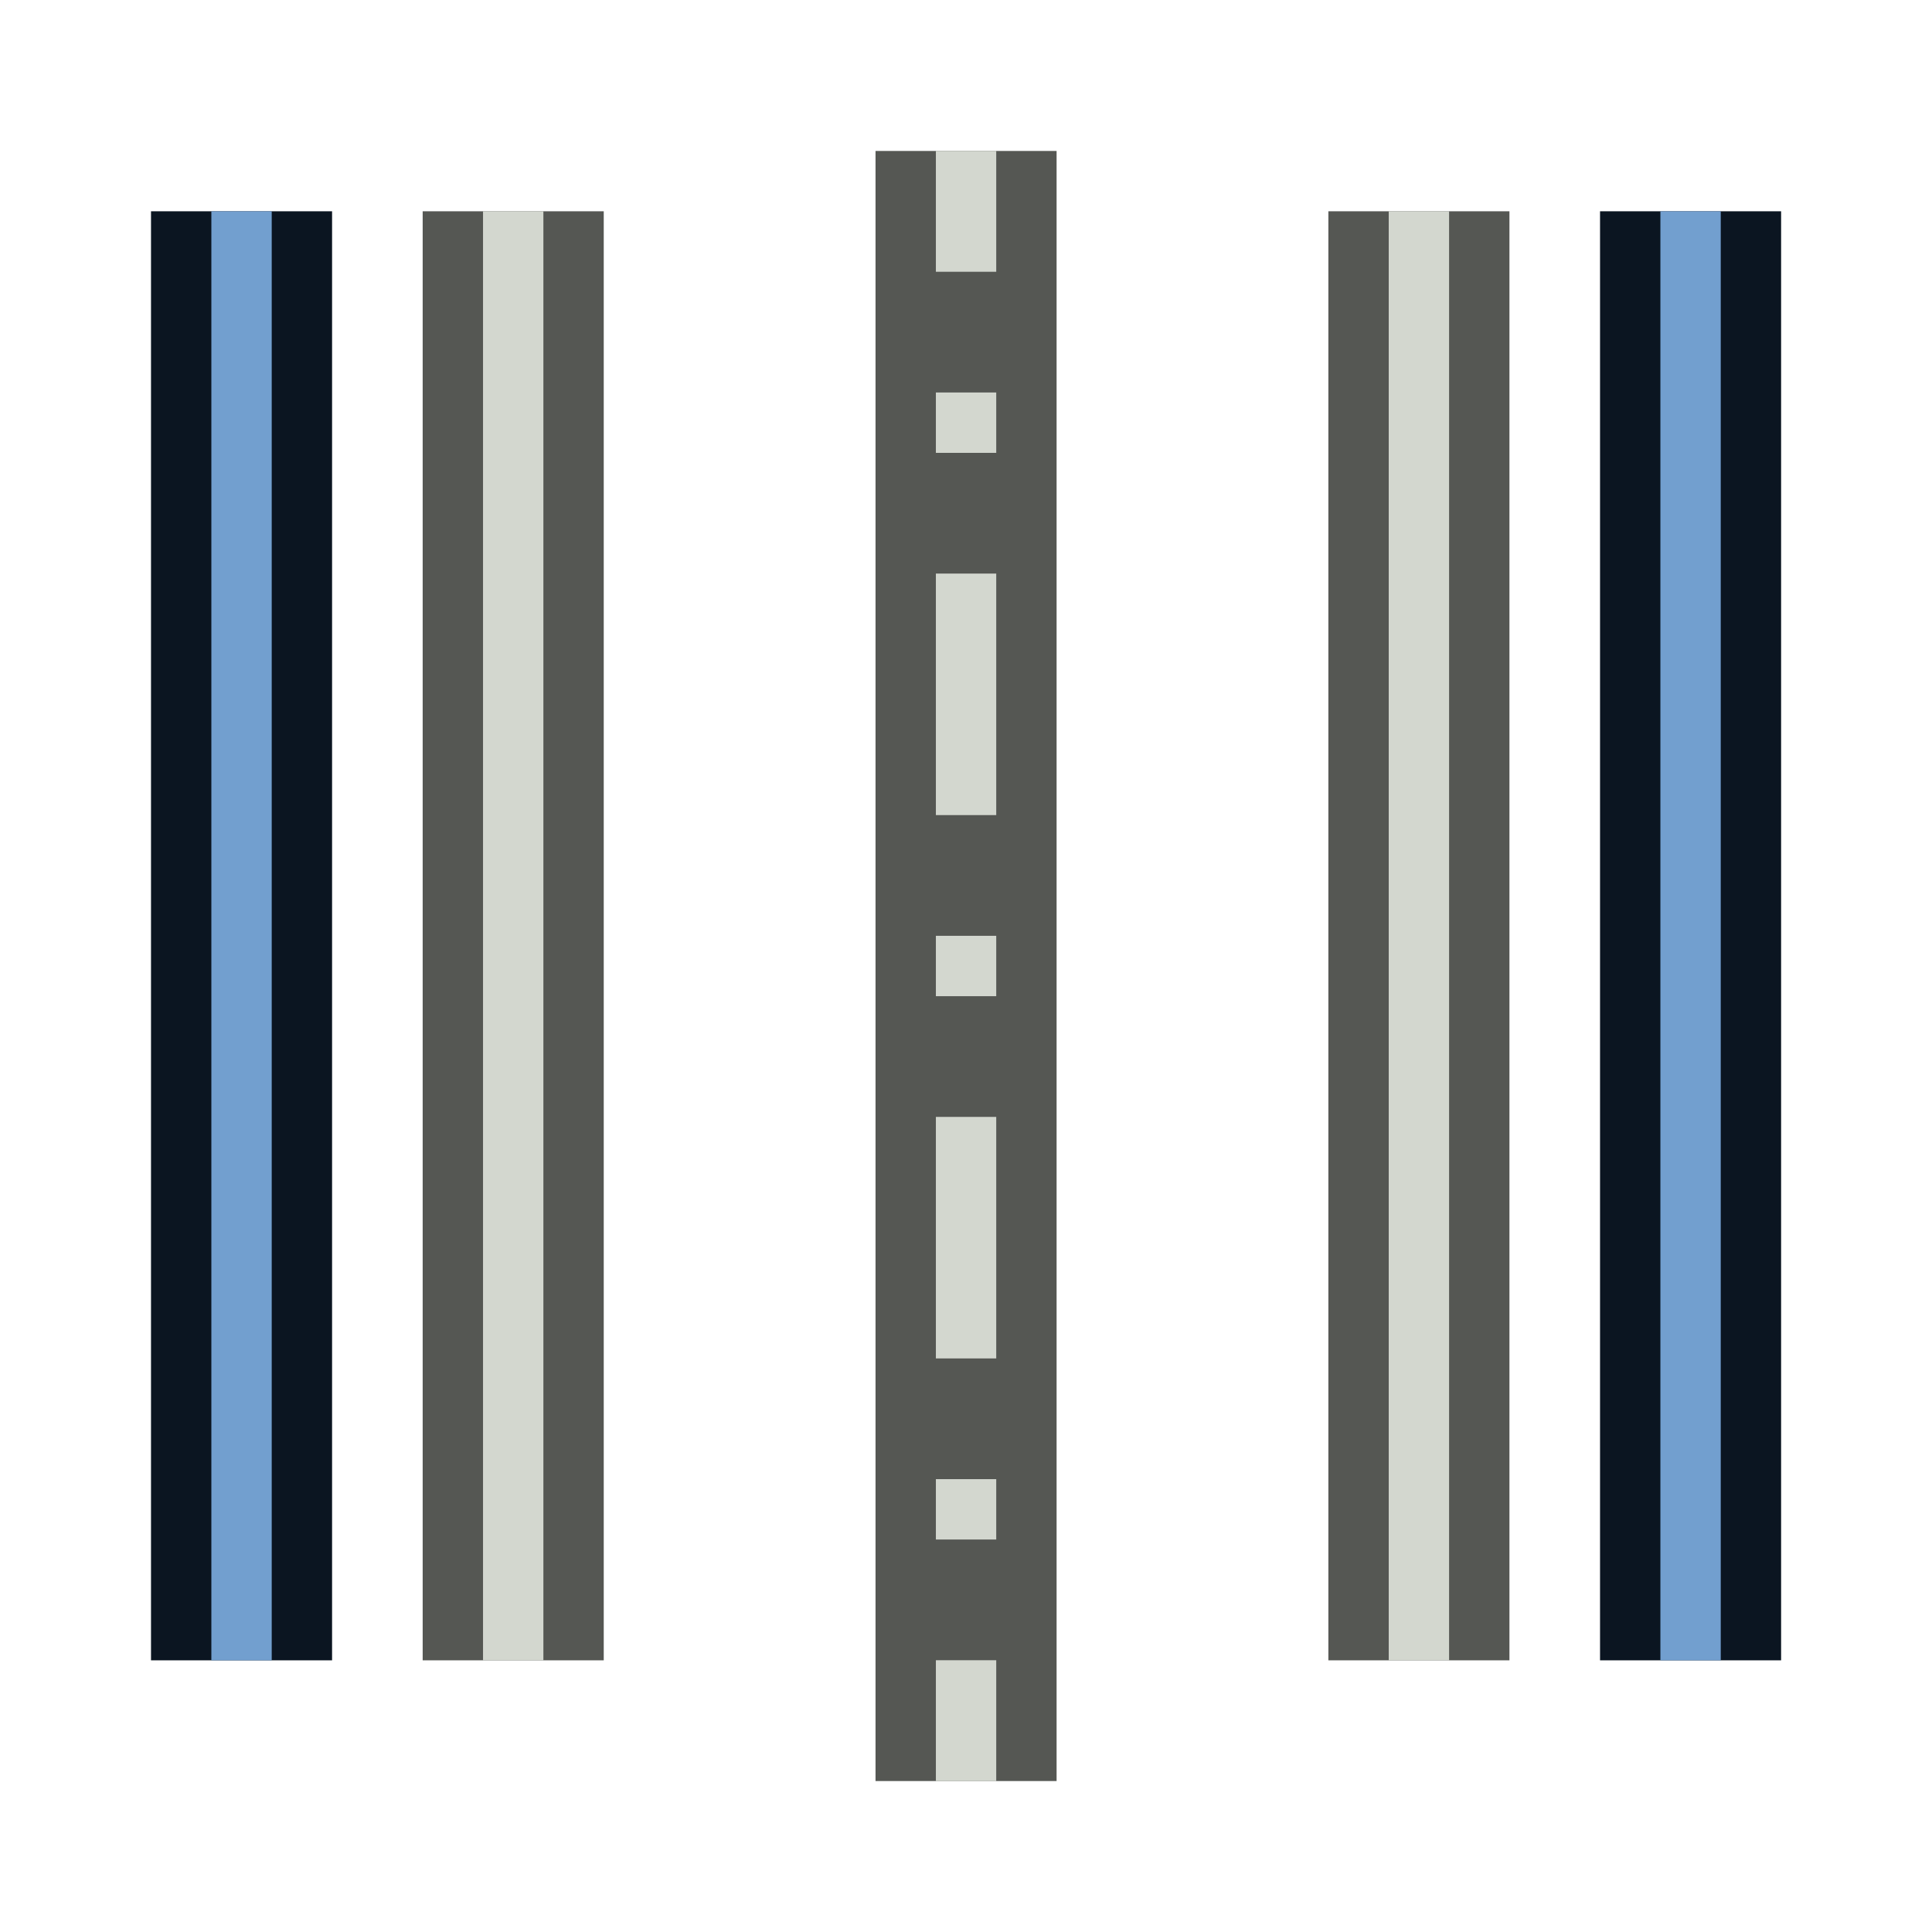 <?xml version="1.0" encoding="UTF-8" standalone="no"?>
<!-- Created with Inkscape (http://www.inkscape.org/) -->

<svg
   width="64"
   height="64"
   viewBox="0 0 16.933 16.933"
   version="1.1"
   id="svg843"
   xmlns="http://www.w3.org/2000/svg"
   xmlns:svg="http://www.w3.org/2000/svg"
   xmlns:rdf="http://www.w3.org/1999/02/22-rdf-syntax-ns#"
   xmlns:cc="http://creativecommons.org/ns#"
   xmlns:dc="http://purl.org/dc/elements/1.1/">
  <defs
     id="defs837" />
  <g
     id="layer1"
     transform="translate(-0.025)"
     style="display:inline">
    <g
       id="g12">
      <path
         style="fill:none;stroke:#0b1521;stroke-width:1.587;stroke-linecap:butt;stroke-linejoin:round;stroke-dasharray:none"
         d="M 2.142,14.552 V 1.852"
         id="path5" />
      <path
         style="fill:none;stroke:#0b1521;stroke-width:1.587;stroke-linecap:butt;stroke-linejoin:round;stroke-dasharray:none"
         d="M 14.842,14.552 V 1.852"
         id="path6" />
      <path
         style="fill:none;stroke:#555753;stroke-width:1.587;stroke-linecap:butt;stroke-linejoin:round;stroke-dasharray:none"
         d="M 8.492,15.61 V 1.323"
         id="path7" />
      <path
         style="fill:none;stroke:#555753;stroke-width:1.587;stroke-linecap:butt;stroke-linejoin:round;stroke-dasharray:none"
         d="M 4.523,14.552 V 1.852"
         id="path11" />
      <path
         style="fill:none;stroke:#555753;stroke-width:1.587;stroke-linecap:butt;stroke-linejoin:round;stroke-dasharray:none"
         d="M 12.461,14.552 V 1.852"
         id="path12" />
    </g>
    <g
       id="g17">
      <path
         style="fill:none;stroke:#729fcf;stroke-width:0.529;stroke-linecap:butt;stroke-linejoin:round;stroke-dasharray:none"
         d="M 2.142,14.552 V 1.852"
         id="path13" />
      <path
         style="fill:none;stroke:#729fcf;stroke-width:0.529;stroke-linecap:butt;stroke-linejoin:round;stroke-dasharray:none"
         d="M 14.842,14.552 V 1.852"
         id="path14" />
      <path
         style="fill:none;stroke:#d3d7cf;stroke-width:0.529;stroke-linecap:butt;stroke-linejoin:round;stroke-dasharray:2.117, 1.058, 0.529, 1.058;stroke-dashoffset:1.058"
         d="M 8.492,15.61 V 1.323"
         id="path15" />
      <path
         style="fill:none;stroke:#d3d7cf;stroke-width:0.529;stroke-linecap:butt;stroke-linejoin:round;stroke-dasharray:none"
         d="M 4.523,14.552 V 1.852"
         id="path16" />
      <path
         style="fill:none;stroke:#d3d7cf;stroke-width:0.529;stroke-linecap:butt;stroke-linejoin:round;stroke-dasharray:none"
         d="M 12.461,14.552 V 1.852"
         id="path17" />
    </g>
  </g>
</svg>
